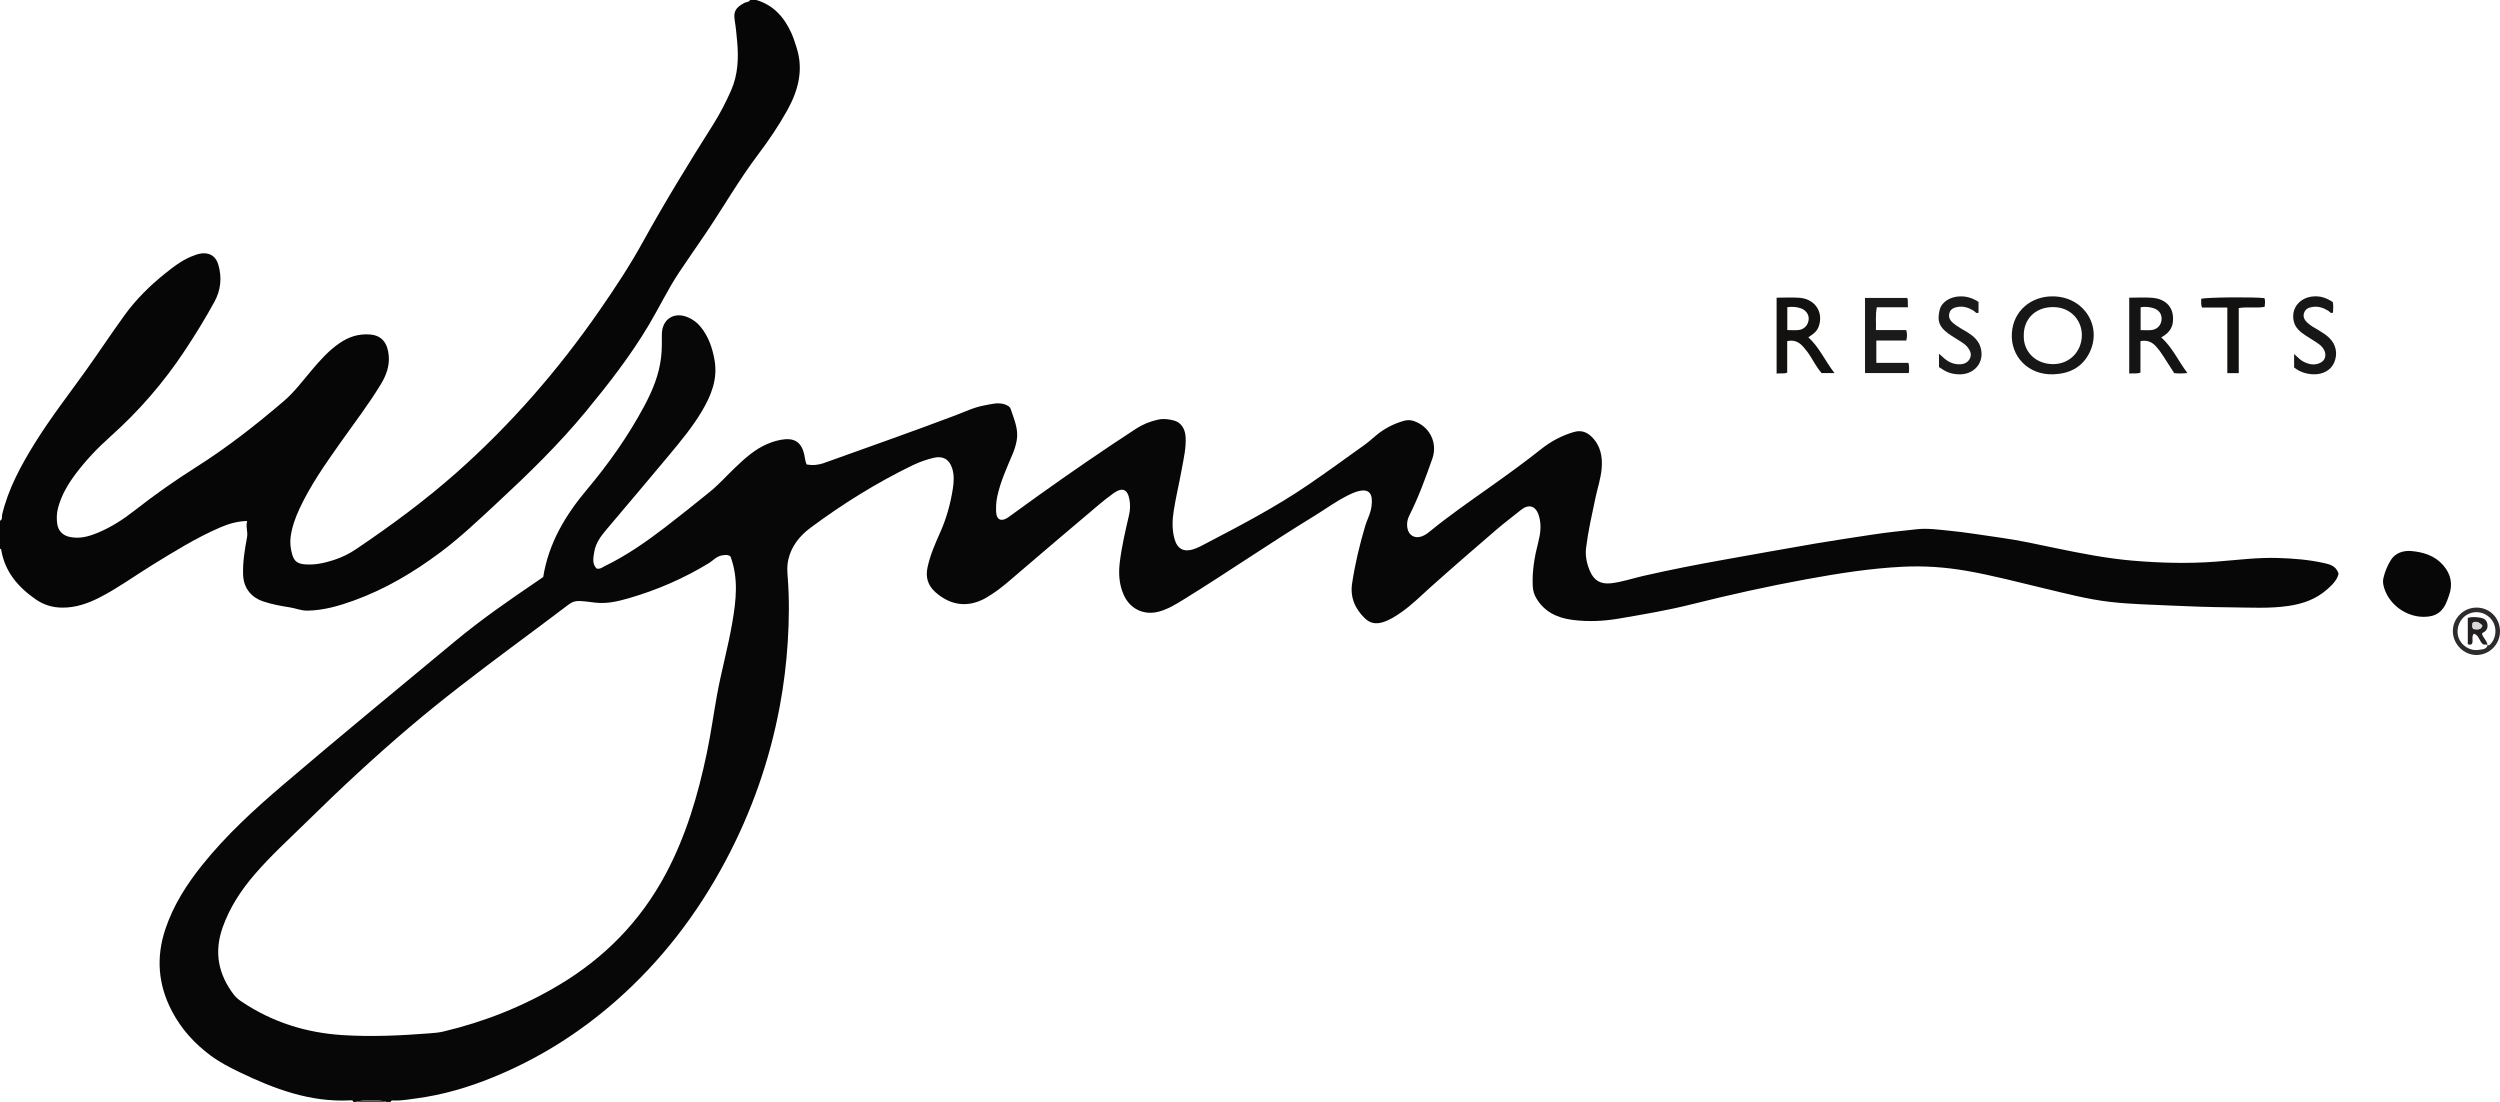 <?xml version="1.0" encoding="iso-8859-1"?>
<!-- Generator: Adobe Illustrator 27.0.0, SVG Export Plug-In . SVG Version: 6.00 Build 0)  -->
<svg version="1.1" id="Layer_1" xmlns="http://www.w3.org/2000/svg" xmlns:xlink="http://www.w3.org/1999/xlink" x="0px" y="0px"
	 viewBox="0 0 1613.042 711" style="enable-background:new 0 0 1613.042 711;" xml:space="preserve">
<g>
	<path style="fill:#080707;" d="M228,711c-0.359-1.395-1.526-1.063-2.424-1.019c-25.565,1.254-48.594-7.4-71.051-18.219
		c-6.426-3.096-12.763-6.385-18.532-10.647c-10.457-7.726-18.976-17.109-25.052-28.693c-8.971-17.103-10.343-34.751-4.216-53.024
		c5.141-15.331,13.681-28.71,23.708-41.229c15.385-19.208,33.432-35.735,52.076-51.659c36.597-31.257,73.811-61.774,110.816-92.543
		c16.927-14.075,34.94-26.563,53.116-38.88c1.366-0.926,2.718-1.872,4.051-2.792c3.477-21.863,14.322-39.884,28.182-56.394
		c14.043-16.728,26.592-34.483,36.934-53.757c5.362-9.993,9.666-20.313,10.963-31.746c0.548-4.834,0.494-9.641,0.471-14.463
		c-0.047-9.892,7.761-15.103,16.882-11.182c3.272,1.407,6.046,3.522,8.264,6.287c5.011,6.25,7.484,13.504,8.852,21.348
		c2.148,12.315-2.208,22.869-8.239,33.032c-5.88,9.909-13.214,18.773-20.547,27.599c-13.401,16.13-26.986,32.108-40.527,48.121
		c-3.787,4.479-7.392,9.068-8.329,15.057c-0.579,3.699-1.478,7.581,1.531,10.643c2.316,0.543,3.74-0.84,5.337-1.614
		c13.985-6.776,26.651-15.631,38.93-25.041c9.645-7.391,19.11-15.019,28.568-22.65c5.975-4.821,11.073-10.59,16.616-15.879
		c6.267-5.979,12.638-11.791,20.798-15.251c3.717-1.576,7.591-2.682,11.488-3.009c6.002-0.505,10.506,2.06,12.245,9.807
		c0.47,2.091,0.563,4.266,1.554,6.49c3.763,0.696,7.509,0.364,11.144-0.939c28.205-10.113,56.472-20.057,84.508-30.637
		c6.349-2.396,12.494-5.418,19.259-6.593c4.224-0.734,8.39-2.074,12.775-0.664c1.882,0.605,3.469,1.47,4.064,3.313
		c2.079,6.435,5.037,12.704,3.822,19.805c-0.536,3.131-1.456,6.104-2.693,9.02c-3.815,8.996-7.904,17.896-9.934,27.54
		c-0.656,3.115-0.809,6.247-0.714,9.425c0.18,6.025,3.904,6.661,7.899,3.769c6.194-4.485,12.376-8.988,18.597-13.436
		c20.965-14.99,42.19-29.599,63.783-43.673c4.363-2.844,9.036-4.711,14.15-5.85c3.615-0.806,6.981-0.331,10.33,0.552
		c4.504,1.188,7.226,5.277,7.522,10.64c0.389,7.058-1.253,13.89-2.487,20.747c-1.587,8.817-3.695,17.544-5.119,26.384
		c-1.004,6.233-1.293,12.595,0.493,18.819c1.87,6.519,6.222,8.386,12.185,6.458c3.186-1.03,6.049-2.693,8.978-4.22
		c22.076-11.508,44.117-23.102,64.729-37.136c12.369-8.421,24.464-17.245,36.631-25.96c2.564-1.837,4.922-3.965,7.34-6.001
		c5.288-4.452,11.267-7.576,17.901-9.489c2.14-0.617,4.236-0.674,6.371,0.02c10.34,3.359,15.765,14.028,12.178,24.271
		c-4.382,12.514-8.921,24.977-14.909,36.837c-1.272,2.52-1.64,5.062-1.257,7.732c0.71,4.953,4.837,7.391,9.502,5.581
		c1.522-0.591,3.009-1.467,4.271-2.505c12.608-10.368,26.022-19.642,39.312-29.083c11.253-7.994,22.448-16.053,33.263-24.651
		c6.245-4.965,13.245-8.721,21.036-11.009c4.607-1.353,8.224-0.136,11.395,2.901c5.881,5.634,7.283,12.897,6.623,20.612
		c-0.553,6.462-2.668,12.649-4.008,18.976c-2.269,10.717-4.716,21.408-6.054,32.287c-0.636,5.174,0.477,10.273,2.547,15.053
		c2.611,6.027,6.956,8.487,13.545,7.744c7.114-0.802,13.891-3.167,20.837-4.752c17.461-3.984,35.028-7.419,52.656-10.561
		c19.443-3.466,38.877-6.989,58.344-10.319c11.948-2.043,23.949-3.772,35.927-5.636c9.857-1.534,19.773-2.561,29.69-3.611
		c6.877-0.728,13.671,0.271,20.425,0.921c11.238,1.082,22.395,3.005,33.589,4.553c11.846,1.638,23.504,4.26,35.199,6.685
		c16.594,3.441,33.247,6.721,50.126,8.144c17.754,1.497,35.57,1.971,53.416,0.632c13.42-1.007,26.798-2.811,40.323-2.368
		c9.672,0.317,19.288,1.047,28.737,3.102c4.127,0.898,8.651,1.764,10.167,7.147c-1.052,4.23-4.225,7.208-7.442,10.057
		c-7.076,6.269-15.591,9.266-24.817,10.618c-12.27,1.799-24.606,1.035-36.911,0.923c-13.153-0.12-26.31-0.527-39.449-1.162
		c-12.962-0.626-25.955-0.869-38.865-2.363c-14.543-1.683-28.662-5.435-42.86-8.82c-16.447-3.922-32.813-8.247-49.475-11.171
		c-13.627-2.392-27.382-3.369-41.254-2.693c-20.974,1.022-41.628,4.3-62.248,8.065c-24.969,4.56-49.717,10.071-74.329,16.235
		c-15.306,3.834-30.848,6.444-46.39,9.108c-10.106,1.732-20.161,2.218-30.302,0.888c-9.652-1.266-17.869-5.038-23.153-13.715
		c-1.495-2.455-2.279-5.066-2.431-7.995c-0.506-9.758,1.169-19.209,3.591-28.584c1.387-5.369,2.032-10.716,0.552-16.242
		c-2.069-7.725-7.147-8.134-11.749-4.405c-5.299,4.294-10.788,8.365-15.952,12.813c-14.26,12.282-28.505,24.586-42.526,37.138
		c-6.072,5.436-11.818,11.232-18.517,15.925c-3.81,2.669-7.705,5.205-12.219,6.589c-4.304,1.319-8.069,0.761-11.474-2.511
		c-6.442-6.189-9.601-13.627-8.279-22.468c1.89-12.637,4.866-25.057,8.515-37.314c0.995-3.341,2.665-6.411,3.498-9.829
		c0.564-2.312,0.824-4.586,0.728-6.907c-0.19-4.607-2.629-6.602-7.195-5.851c-2.965,0.488-5.674,1.75-8.359,3.085
		c-7.614,3.784-14.433,8.852-21.655,13.267c-28.496,17.422-55.988,36.413-84.401,53.963c-4.934,3.048-9.905,6.069-15.582,7.65
		c-9.701,2.702-18.821-1.51-22.935-10.828c-2.967-6.721-3.383-13.802-2.496-21.026c1.256-10.233,3.616-20.25,5.933-30.269
		c0.769-3.326,0.918-6.641,0.341-9.904c-1.235-6.981-4.586-8.352-10.349-4.267c-3.526,2.499-6.898,5.235-10.201,8.028
		c-16.911,14.301-33.826,28.599-50.633,43.022c-5.813,4.989-11.486,10.126-17.967,14.262c-1.121,0.715-2.219,1.47-3.375,2.124
		c-11.476,6.504-22.657,5.208-32.632-3.55c-5.037-4.422-6.528-9.775-5.153-16.174c1.684-7.838,4.872-15.14,8.122-22.389
		c4.036-9.003,6.633-18.409,8.162-28.085c0.694-4.388,0.993-8.952-0.408-13.36c-1.844-5.804-5.998-8.203-11.914-6.77
		c-4.679,1.134-9.246,2.705-13.566,4.801c-23.238,11.276-45.074,24.872-65.798,40.258c-7.122,5.288-12.466,11.865-14.496,20.827
		c-0.833,3.677-0.624,7.286-0.341,10.912c1.094,13.982,0.92,27.943,0.042,41.937c-0.876,13.966-2.579,27.796-5.143,41.545
		c-6.521,34.96-18.173,68.103-34.843,99.513c-18.282,34.448-41.65,64.953-70.97,90.689c-23.64,20.75-49.971,37.298-79.2,49.22
		c-16.062,6.552-32.519,11.405-49.702,13.644c-4.602,0.6-9.208,1.482-13.9,1.359c-0.888-0.023-2.052-0.415-2.508,0.914c-1,0-2,0-3,0
		c-0.074-0.149-0.13-0.418-0.224-0.431c-6.179-0.893-12.361-0.904-18.539,0.007c-0.098,0.014-0.159,0.277-0.238,0.424
		C229.333,711,228.667,711,228,711z M471.349,359.077c-1.674-1.365-3.535-1.063-5.593-0.705c-3.524,0.614-5.665,3.322-8.455,5.022
		c-16.234,9.894-33.515,17.372-51.769,22.641c-6.899,1.991-13.855,3.606-21.11,2.833c-3.472-0.37-6.911-0.949-10.42-1.084
		c-2.619-0.101-4.717,0.459-6.877,2.103c-11.914,9.065-23.959,17.957-35.96,26.908c-22.812,17.016-45.497,34.187-67.195,52.632
		c-22.735,19.327-44.557,39.639-65.821,60.556c-11.398,11.212-23.289,21.935-33.744,34.09
		c-8.844,10.282-16.177,21.368-20.745,34.301c-5.653,16.005-2.828,30.306,7.312,43.531c1.341,1.749,3,3.056,4.809,4.277
		c19.751,13.334,41.734,20.201,65.319,21.687c18.634,1.175,37.301,0.314,55.918-1.134c2.981-0.232,6.008-0.445,8.904-1.131
		c26.455-6.268,51.457-16.15,74.838-30.11c29.393-17.551,52.454-41.114,68.652-71.366c13.194-24.642,20.951-51.099,26.652-78.278
		c2.591-12.353,4.299-24.859,6.539-37.27c2.857-15.827,7.271-31.33,9.947-47.202C474.915,387.357,476.617,373.377,471.349,359.077z"
		/>
	<path style="fill:#070606;" d="M0,336c1.789-0.837,1.061-2.655,1.374-3.964c3.994-16.699,12.06-31.52,20.992-45.942
		c10.083-16.28,21.847-31.381,32.975-46.93c8.51-11.891,16.556-24.115,25.142-35.95c7.469-10.295,16.521-19.153,26.467-27.092
		c5.728-4.571,11.542-8.98,18.579-11.408c0.94-0.324,1.876-0.677,2.84-0.908c5.956-1.432,10.719,0.981,12.469,6.878
		c2.463,8.3,1.692,16.419-2.514,24.101c-5.906,10.787-12.345,21.252-19.137,31.497c-13.596,20.508-29.554,38.954-47.932,55.351
		c-8.206,7.321-15.805,15.289-22.434,24.119c-5.019,6.685-9.213,13.793-11.367,21.959c-0.905,3.43-1.014,6.909-0.513,10.4
		c0.636,4.433,3.65,7.267,7.496,8.199c6.763,1.639,12.901-0.163,18.881-2.66c8.612-3.596,16.367-8.643,23.741-14.428
		c12.688-9.954,25.887-19.228,39.522-27.857c20.015-12.666,38.606-27.219,56.571-42.597c6.743-5.772,12.043-12.885,17.729-19.633
		c5.481-6.504,11.108-12.874,18.193-17.729c5.912-4.051,12.206-6.161,19.645-5.584c8.017,0.622,11.409,5.911,12.114,13.669
		c0.598,6.587-1.598,12.666-5.08,18.407c-8.033,13.247-17.483,25.491-26.382,38.128c-9.563,13.58-19.143,27.158-26.172,42.305
		c-2.66,5.732-4.781,11.641-5.655,17.954c-0.536,3.87-0.066,7.665,0.95,11.341c1.242,4.493,3.577,6.143,8.302,6.51
		c6.412,0.499,12.546-0.838,18.594-2.809c5.077-1.654,9.778-3.927,14.248-6.935c22.666-15.257,44.616-31.449,65.076-49.581
		c35.074-31.084,65.579-66.201,92.246-104.711c9.845-14.218,19.382-28.652,27.724-43.777c14.202-25.748,29.536-50.794,45.243-75.629
		c4.529-7.161,8.441-14.678,11.831-22.42c4.452-10.167,4.885-20.972,3.844-31.837c-0.411-4.295-0.764-8.603-1.48-12.886
		c-1.035-6.19,0.496-8.546,6.03-11.626C481.417,1.222,483.181,1.53,484,0c1.333,0,2.667,0,4,0
		c11.13,3.318,18.025,11.17,22.621,21.363c1.355,3.006,2.337,6.192,3.345,9.341c4.647,14.519,1.012,27.84-6.081,40.592
		c-5.5,9.888-11.833,19.229-18.652,28.264c-12.425,16.464-22.66,34.394-34.197,51.454c-5.585,8.259-11.333,16.41-16.856,24.71
		c-7.271,10.928-12.911,22.809-19.616,34.067c-11.776,19.771-25.865,37.885-40.473,55.603
		c-17.523,21.255-37.223,40.394-57.385,59.105c-11.842,10.989-23.528,22.118-36.496,31.816c-17.236,12.89-35.582,23.8-55.866,31.145
		c-9.656,3.496-19.515,6.367-29.97,6.533c-4.099,0.065-7.767-1.58-11.695-2.17c-5.717-0.859-11.418-1.969-16.956-3.805
		c-6.487-2.151-12.504-7.535-12.861-17.068c-0.308-8.239,1.029-16.282,2.534-24.25c0.683-3.617-0.992-6.827,0.076-10.546
		c-6.388,0.157-12.033,1.831-17.502,4.195c-15.435,6.671-29.65,15.537-43.921,24.328c-11.163,6.876-21.782,14.643-33.462,20.667
		c-7.736,3.99-15.784,6.836-24.71,6.709c-6.201-0.088-11.788-1.85-16.796-5.315c-11.451-7.922-20.035-17.9-22.329-32.213
		C0.72,354.315,0.261,354.174,0,354C0,348,0,342,0,336z"/>
	<path style="fill:#413F3E;" d="M230,711c0.078-0.147,0.14-0.41,0.238-0.424c6.178-0.911,12.36-0.9,18.539-0.007
		c0.093,0.013,0.15,0.282,0.224,0.431C242.667,711,236.333,711,230,711z"/>
	<path style="fill:#080707;" d="M1563.89,398.001c-11.487-0.015-22.233-7.795-25.585-18.63c-0.633-2.046-1.006-4.187-0.495-6.375
		c0.985-4.219,2.665-8.271,4.923-11.823c2.893-4.551,8.175-6.075,13.112-5.634c7.62,0.681,15.006,2.878,20.404,8.996
		c5.146,5.833,6.538,12.443,3.842,19.821c-0.396,1.083-0.779,2.17-1.18,3.25C1576.243,394.797,1571.599,398.011,1563.89,398.001z"/>
	<path style="fill:#181717;" d="M1324.442,191.223c19.959,0.019,32.42,19.274,23.564,36.677
		c-4.757,9.349-13.095,13.276-23.207,13.613c-16.242,0.541-27.699-11.713-26.707-26.616
		C1299.077,200.115,1310.971,191.094,1324.442,191.223z M1305.777,216.627c-0.294,10.048,7.432,18.219,18.767,18.315
		c10.673,0.09,18.558-8.033,18.71-18.549c0.133-9.23-6.83-18.405-18.895-18.256C1312.678,198.281,1305.556,206.422,1305.777,216.627
		z"/>
	<path style="fill:#151414;" d="M1394.454,217.686c7.301,6.488,10.927,15.204,16.883,22.963c-3.129,0.447-5.685,0.348-8.49,0.118
		c-2.396-3.726-4.825-7.477-7.226-11.247c-1.25-1.964-2.614-3.826-4.141-5.595c-2.685-3.111-5.855-4.749-10.424-3.82
		c0,6.683,0,13.441,0,20.302c-2.566,0.956-4.803,0.317-7.241,0.605c0-16.575,0-32.661,0-48.935c5.187,0,10.193-0.345,15.132,0.084
		c6.735,0.585,14.13,4.734,13.047,15.465C1401.521,212.33,1398.707,215.368,1394.454,217.686z M1381.172,198.233
		c0,5.079,0,9.792,0,14.761c2.504,0,4.803,0.201,7.052-0.045c3.774-0.413,6.285-3.26,6.478-6.948
		c0.183-3.508-1.794-6.156-5.44-7.223C1386.715,198.032,1384.127,197.745,1381.172,198.233z"/>
	<path style="fill:#121110;" d="M1146.297,192.066c5.025,0,9.839-0.269,14.613,0.057c9.403,0.643,15.065,8.041,13.085,16.691
		c-0.883,3.859-2.359,5.693-7.24,8.803c7.115,6.443,10.767,15.236,16.898,23.105c-3.228,0-5.652,0-8.364,0
		c-2.761-3.265-4.936-7.167-7.271-10.958c-1.31-2.126-2.846-4.061-4.485-5.952c-2.713-3.128-5.88-4.717-10.4-3.702
		c0,6.685,0,13.451,0,20.32c-2.344,0.904-4.458,0.271-6.835,0.627C1146.297,224.691,1146.297,208.646,1146.297,192.066z
		 M1153.197,212.968c2.817,0,5.168,0.216,7.462-0.05c3.484-0.405,6.003-3.262,6.329-6.716c0.312-3.308-1.833-6.251-5.353-7.378
		c-2.714-0.869-5.458-1.028-8.438-0.615C1153.197,203.139,1153.197,207.878,1153.197,212.968z"/>
	<path style="fill:#1B1A1A;" d="M1229.937,212.951c0.67,2.341,0.606,4.271,0.052,6.764c-6.352,0-12.736,0-19.347,0
		c0,4.98,0,9.41,0,14.431c6.852,0,13.752,0,20.722,0c0.596,2.484,0.478,4.387,0.203,6.548c-9.477,0-18.71,0-28.23,0
		c0-16.13,0-32.169,0-48.462c9.103,0,18.153,0,27.253,0c0.706,1.909,0.152,3.703,0.474,6.038c-6.836,0-13.381,0-20.1,0
		c-1.033,5.089-0.367,9.685-0.571,14.68C1217.063,212.951,1223.499,212.951,1229.937,212.951z"/>
	<path style="fill:#1B1A1A;" d="M1251.065,236.851c0-2.804,0-5.457,0-8.632c1.418,1.261,2.524,2.314,3.703,3.279
		c2.928,2.399,6.249,3.744,10.092,3.534c2.658-0.145,4.873-1.215,6.107-3.632c1.285-2.517,0.426-4.839-1.127-6.98
		c-1.403-1.934-3.399-3.154-5.345-4.425c-2.5-1.632-5.119-3.098-7.521-4.86c-5.979-4.386-7.161-8.277-5.461-15.191
		c1.284-5.222,6.903-8.575,13.232-8.719c4.264-0.097,8.142,1.122,11.832,3.57c0,2.306,0,4.6,0,6.964
		c-1.579,0.777-2.286-0.758-3.298-1.371c-3.081-1.866-6.368-2.938-9.962-2.37c-2.512,0.397-4.884,1.287-5.585,4.196
		c-0.616,2.557,0.45,4.496,2.339,6.128c2.916,2.518,6.373,4.193,9.604,6.221c3.756,2.357,6.944,5.257,8.234,9.629
		c2.843,9.637-4.226,17.974-14.569,17.32C1258.655,241.215,1255.86,240.18,1251.065,236.851z"/>
	<path style="fill:#181717;" d="M1480.2,228.403c1.539,1.411,2.598,2.444,3.724,3.399c1.807,1.532,3.981,2.436,6.215,3.021
		c3.949,1.035,8.401-0.603,9.675-3.331c1.404-3.006,0.092-6.773-3.597-9.449c-2.817-2.043-5.872-3.753-8.768-5.692
		c-3.349-2.242-6.44-4.736-7.451-8.942c-2.018-8.395,3.785-15.644,12.958-16.186c4.211-0.249,7.906,0.848,12.208,3.672
		c0.442,2.197,0.261,4.495,0.117,6.77c-1.568,0.864-2.136-0.601-2.999-1.133c-3.056-1.882-6.299-3.011-9.91-2.538
		c-2.545,0.334-4.875,1.183-5.779,3.97c-0.839,2.585,0.368,4.518,2.125,6.211c2.174,2.095,4.877,3.414,7.424,4.965
		c2.407,1.466,4.786,2.952,6.832,4.966c4.267,4.203,5.439,9.989,3.193,15.546c-2.107,5.215-7.466,8.131-13.783,7.843
		c-4.419-0.201-8.461-1.482-12.183-4.363C1480.2,234.459,1480.2,231.673,1480.2,228.403z"/>
	<path style="fill:#121110;" d="M1444.479,198.754c0,14.06,0,27.972,0,41.995c-2.682,0-4.794,0-7.376,0c0-14.1,0-28.021,0-42.342
		c-5.726,0-10.994,0-16.307,0c-0.912-2.082-0.432-3.894-0.529-5.635c3.502-0.96,33.162-1.257,40.792-0.423
		c0.603,1.759,0.363,3.557,0.133,5.637C1455.863,198.99,1450.371,197.829,1444.479,198.754z"/>
	<path style="fill:#2D2B2B;" d="M1613.042,407.34c-0.011,8.383-6.74,15.193-15.092,15.274c-8.142,0.079-15.19-6.898-15.334-15.179
		c-0.147-8.456,6.954-15.522,15.486-15.41C1606.529,392.135,1613.053,398.822,1613.042,407.34z M1604.979,416.085
		c0.443,0.254,0.91,0.405,1.34,0.021c4.218-3.752,5.042-10.561,1.878-15.445c-3.438-5.307-10.144-7.174-15.768-4.39
		c-5.337,2.641-8.014,9.034-6.216,14.842c1.677,5.417,7.586,9.15,13.196,8.168c2.237-0.392,5.031-0.107,5.69-3.319L1604.979,416.085
		z"/>
	<path style="fill:#222020;" d="M1605.1,415.963c-0.99-0.051-1.98-0.102-2.824-0.146c-2.673-1.827-2.581-5.907-6.08-6.964
		c-1.902,2.072-0.09,4.694-1.336,6.646c-0.753,0.689-1.543,0.431-2.598,0.161c0-5.547,0-11.152,0-17.014
		c2.625-0.746,5.376-0.537,8.146-0.086c2.146,0.349,3.839,1.36,4.37,3.53c0.546,2.231,0.159,4.323-1.977,5.706
		c-0.527,0.341-1.297,0.406-1.346,1.278c0.753,2.531,3.124,4.277,3.524,7.012C1604.979,416.085,1605.1,415.962,1605.1,415.963z
		 M1595.735,405.856c2.235,0.156,4.748,1.055,5.96-2.156c-2.092-2.43-4.868-3.242-6.358-1.654
		C1595.318,403.085,1594.851,404.344,1595.735,405.856z"/>
	<path style="fill:#D9D7D7;" d="M1595.735,405.856c-0.884-1.511-0.417-2.77-0.398-3.81c1.491-1.588,4.266-0.776,6.358,1.654
		C1600.482,406.911,1597.969,406.011,1595.735,405.856z"/>
</g>
</svg>
